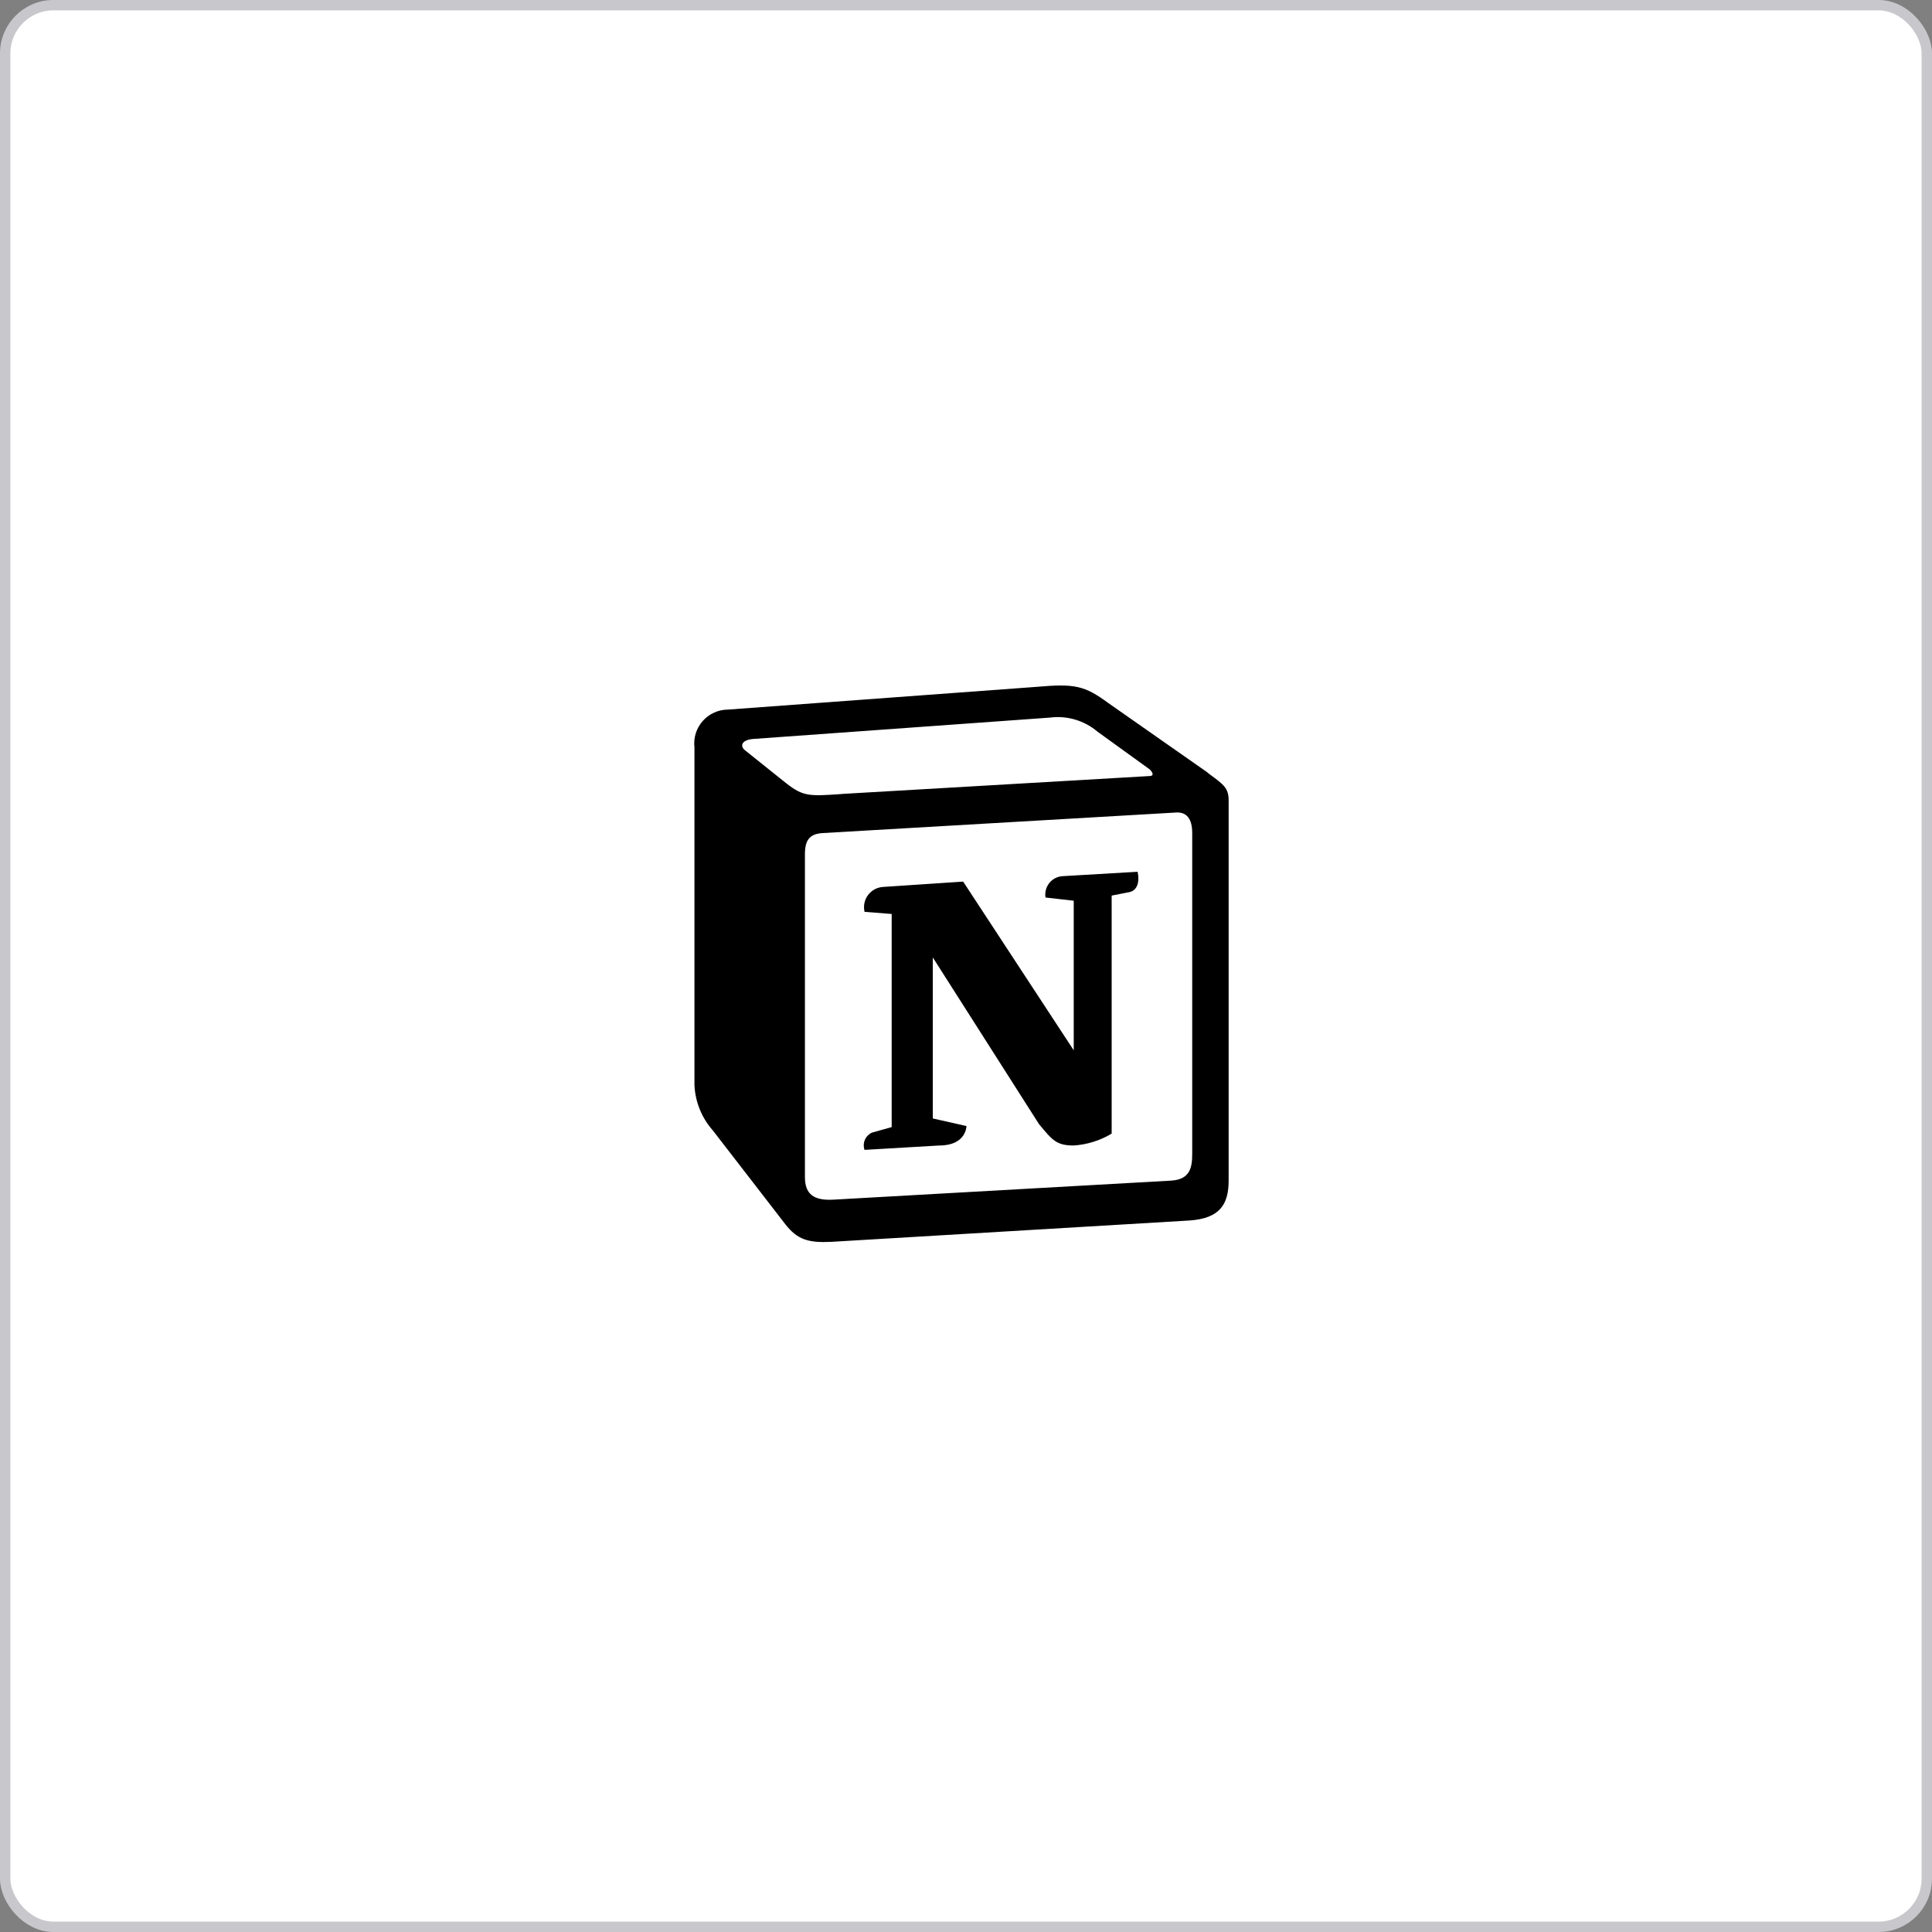<svg width="217" height="217" viewBox="0 0 217 217" fill="none" xmlns="http://www.w3.org/2000/svg">
<rect x="0" y="0" width="217" height="217" fill="#808080" stroke="none"/>
<rect x="0.583" y="0.583" width="215.833" height="215.833" rx="5.417" fill="white" stroke="#C8C7CC" stroke-width="1.167"/>
<g clip-path="url(#clip0)">
<path fill-rule="evenodd" clip-rule="evenodd" d="M116.46 77.144L81.768 79.7C81.231 79.702 80.702 79.816 80.213 80.037C79.724 80.257 79.288 80.579 78.932 80.98C78.576 81.381 78.309 81.853 78.148 82.365C77.988 82.876 77.937 83.416 78 83.948V121.856C78.081 123.747 78.809 125.552 80.064 126.968L88.224 137.528C89.568 139.232 90.78 139.604 93.336 139.484L133.62 137.084C137.028 136.844 138 135.26 138 132.584V89.9C138 88.52 137.448 88.124 135.84 86.948L135.6 86.744L124.488 78.968C121.812 77 120.72 76.772 116.46 77.144ZM94.248 89.204C90.96 89.42 90.216 89.468 88.344 88.004L83.592 84.2C83.112 83.72 83.352 83.108 84.576 83L117.924 80.6C118.877 80.476 119.846 80.553 120.767 80.826C121.689 81.099 122.543 81.561 123.276 82.184L128.988 86.312C129.24 86.444 129.84 87.164 129.108 87.164L94.68 89.168L94.248 89.204ZM90.408 132.2V95.972C90.408 94.4 90.9 93.668 92.364 93.572L131.964 91.268C133.308 91.136 133.908 91.988 133.908 93.572V129.572C133.908 131.156 133.668 132.488 131.508 132.608L93.6 134.744C91.392 134.864 90.408 134.132 90.408 132.2ZM127.776 97.916C128.016 99.02 127.776 100.112 126.684 100.232L124.86 100.592V127.328C123.566 128.105 122.105 128.561 120.6 128.66C118.644 128.66 118.2 128.06 116.7 126.26L104.772 107.54V125.624L108.552 126.476C108.552 126.476 108.552 128.66 105.504 128.66L97.104 129.152C96.974 128.781 96.99 128.374 97.148 128.013C97.306 127.653 97.595 127.365 97.956 127.208L100.152 126.596V102.656L97.104 102.416C97.028 102.094 97.024 101.758 97.091 101.433C97.158 101.109 97.295 100.803 97.493 100.537C97.691 100.27 97.944 100.051 98.235 99.892C98.526 99.734 98.849 99.641 99.18 99.62L108.18 99.02L120.6 117.968V101.168L117.432 100.808C117.384 100.52 117.398 100.226 117.472 99.943C117.547 99.661 117.68 99.398 117.864 99.171C118.048 98.944 118.277 98.759 118.538 98.627C118.799 98.496 119.084 98.421 119.376 98.408L127.776 97.916Z" fill="black"/>
</g>
<defs>
<clipPath id="clip0">
<rect width="60" height="62.496" fill="white" transform="translate(78 77)"/>
</clipPath>
</defs>
</svg>
